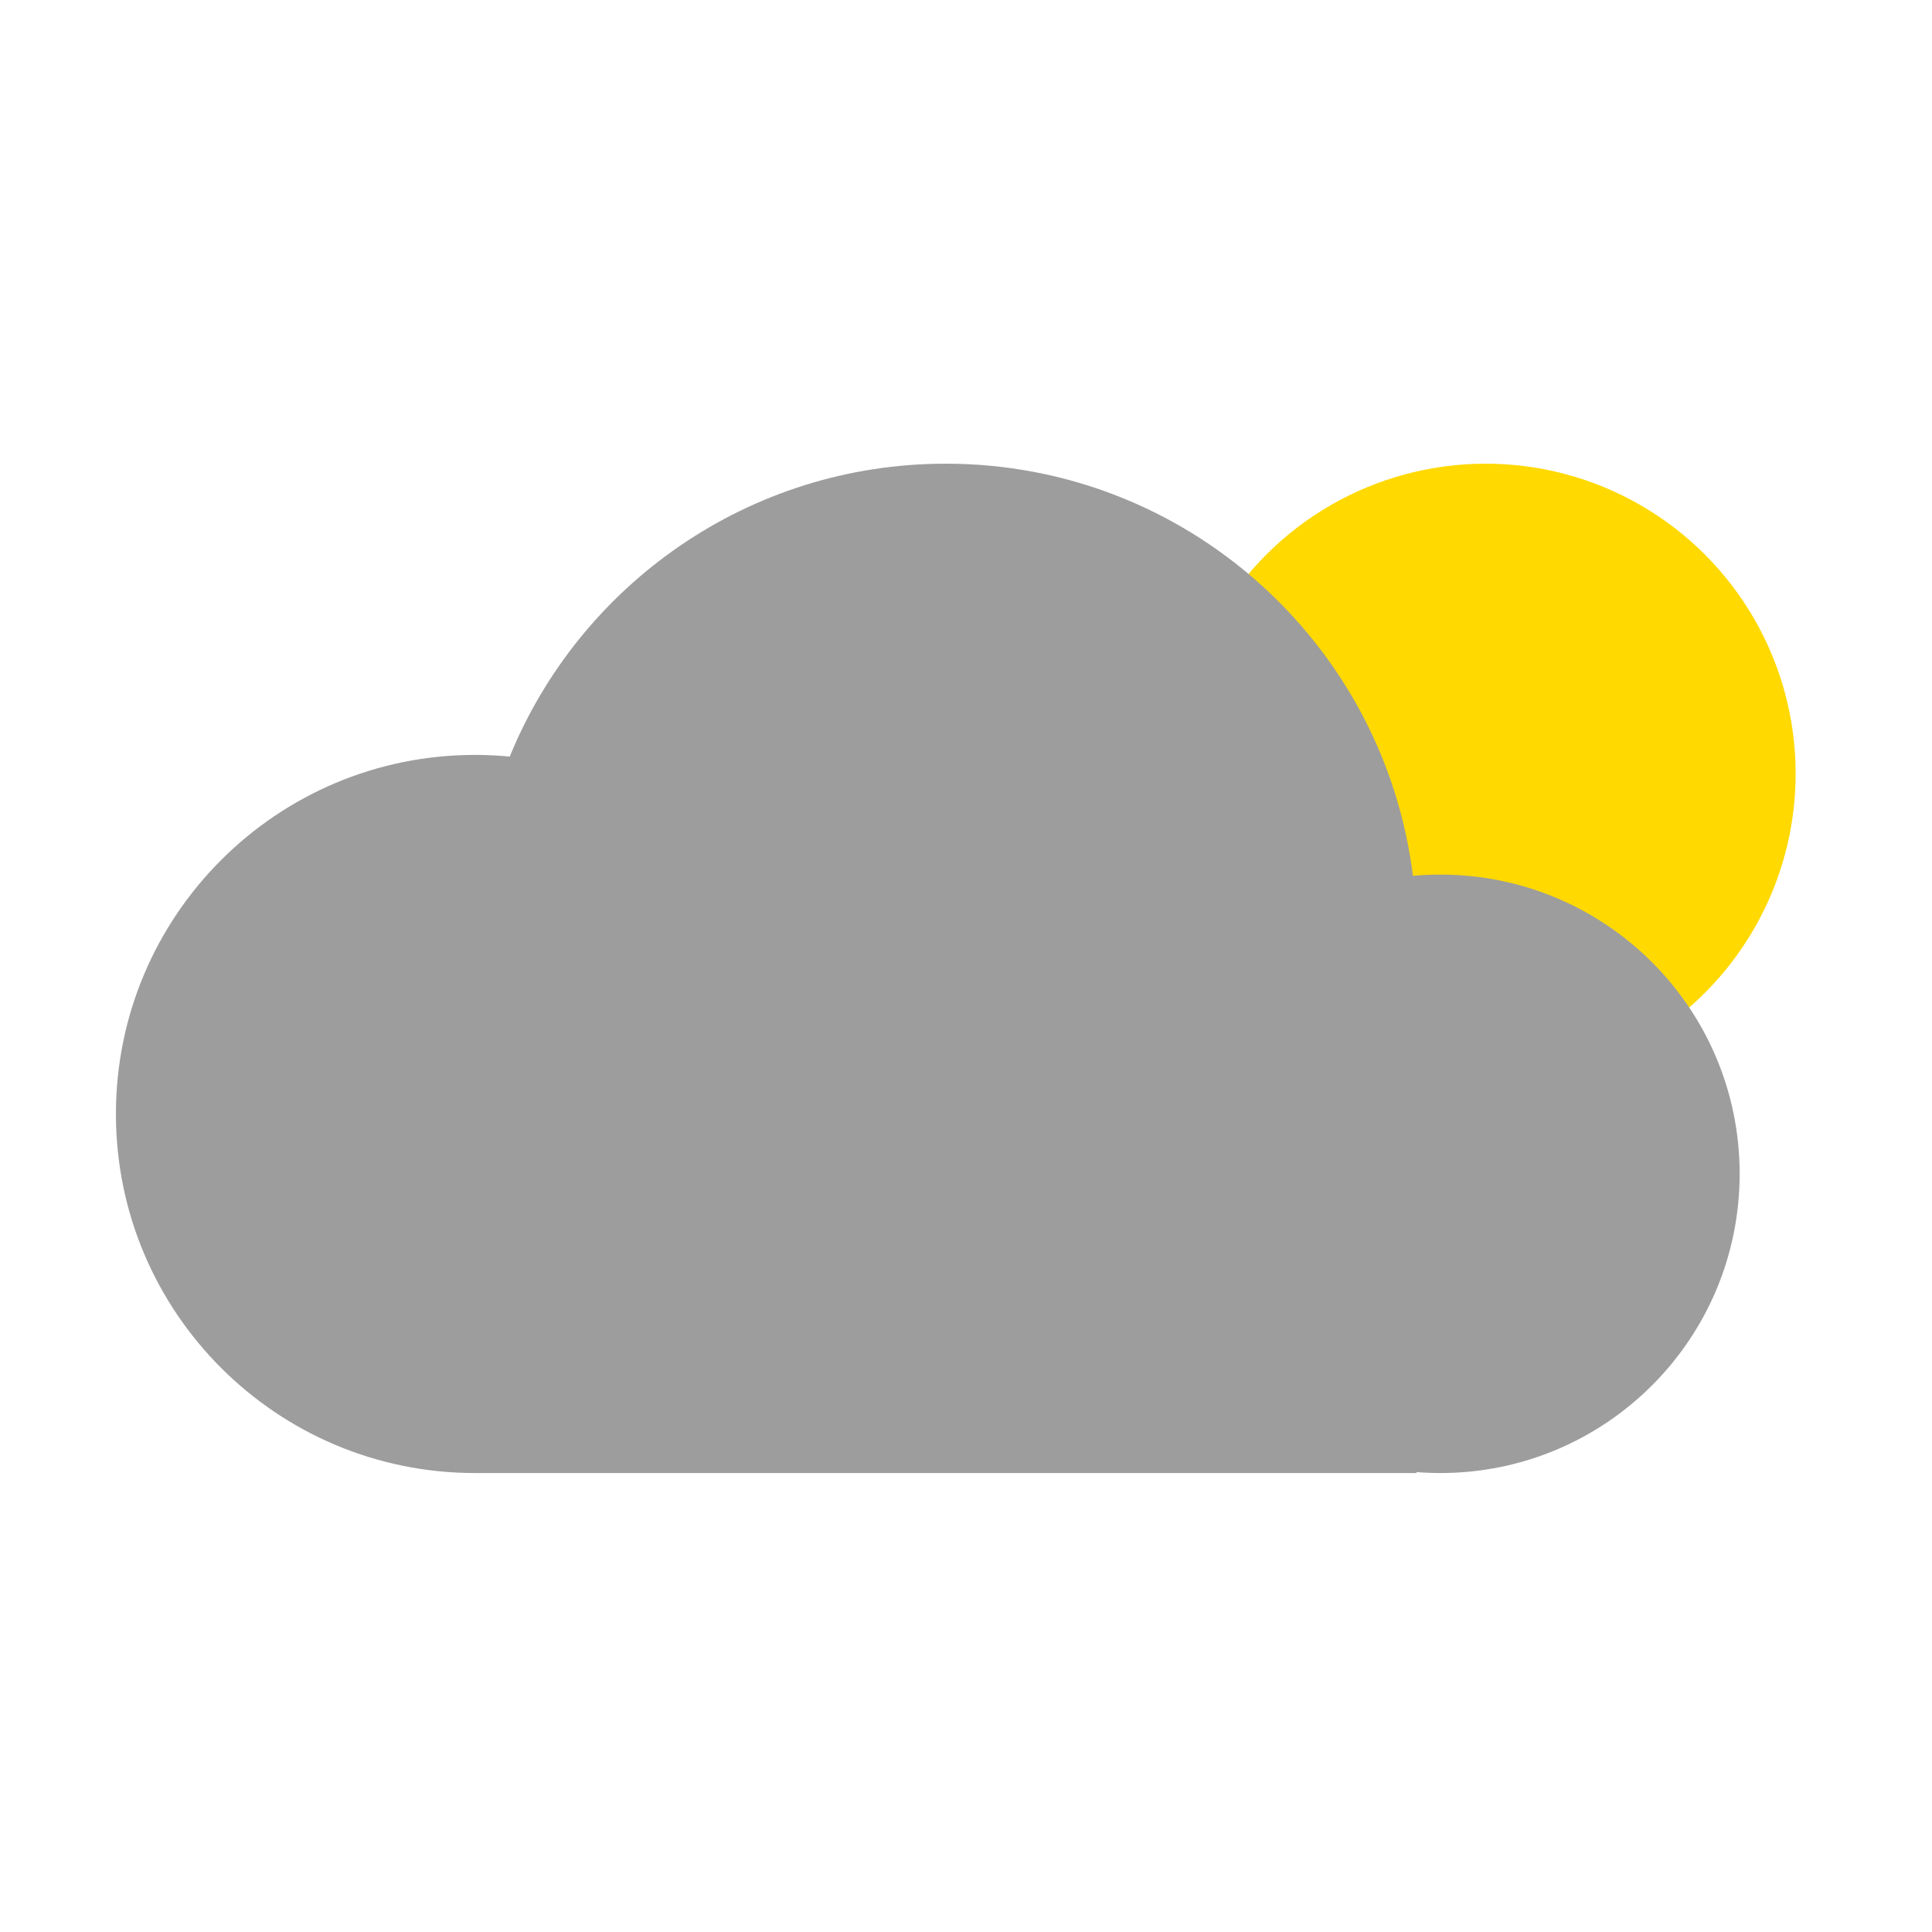 <svg width="50" height="50" viewBox="0 0 50 50" fill="none" xmlns="http://www.w3.org/2000/svg">
<circle cx="38.448" cy="20.023" r="8.023" fill="#FFD900"/>
<path fill-rule="evenodd" clip-rule="evenodd" d="M36.659 38.098V38.122H12.322L12.292 38.122C7.16 38.122 3 33.962 3 28.83C3 23.698 7.16 19.537 12.292 19.537C12.596 19.537 12.896 19.552 13.192 19.58C15.008 15.133 19.376 12 24.476 12C30.691 12 35.819 16.654 36.566 22.667C36.8 22.645 37.038 22.635 37.278 22.635C41.555 22.635 45.022 26.102 45.022 30.378C45.022 34.655 41.555 38.122 37.278 38.122C37.07 38.122 36.864 38.114 36.659 38.098Z" fill="#9D9D9D"/>
</svg>
